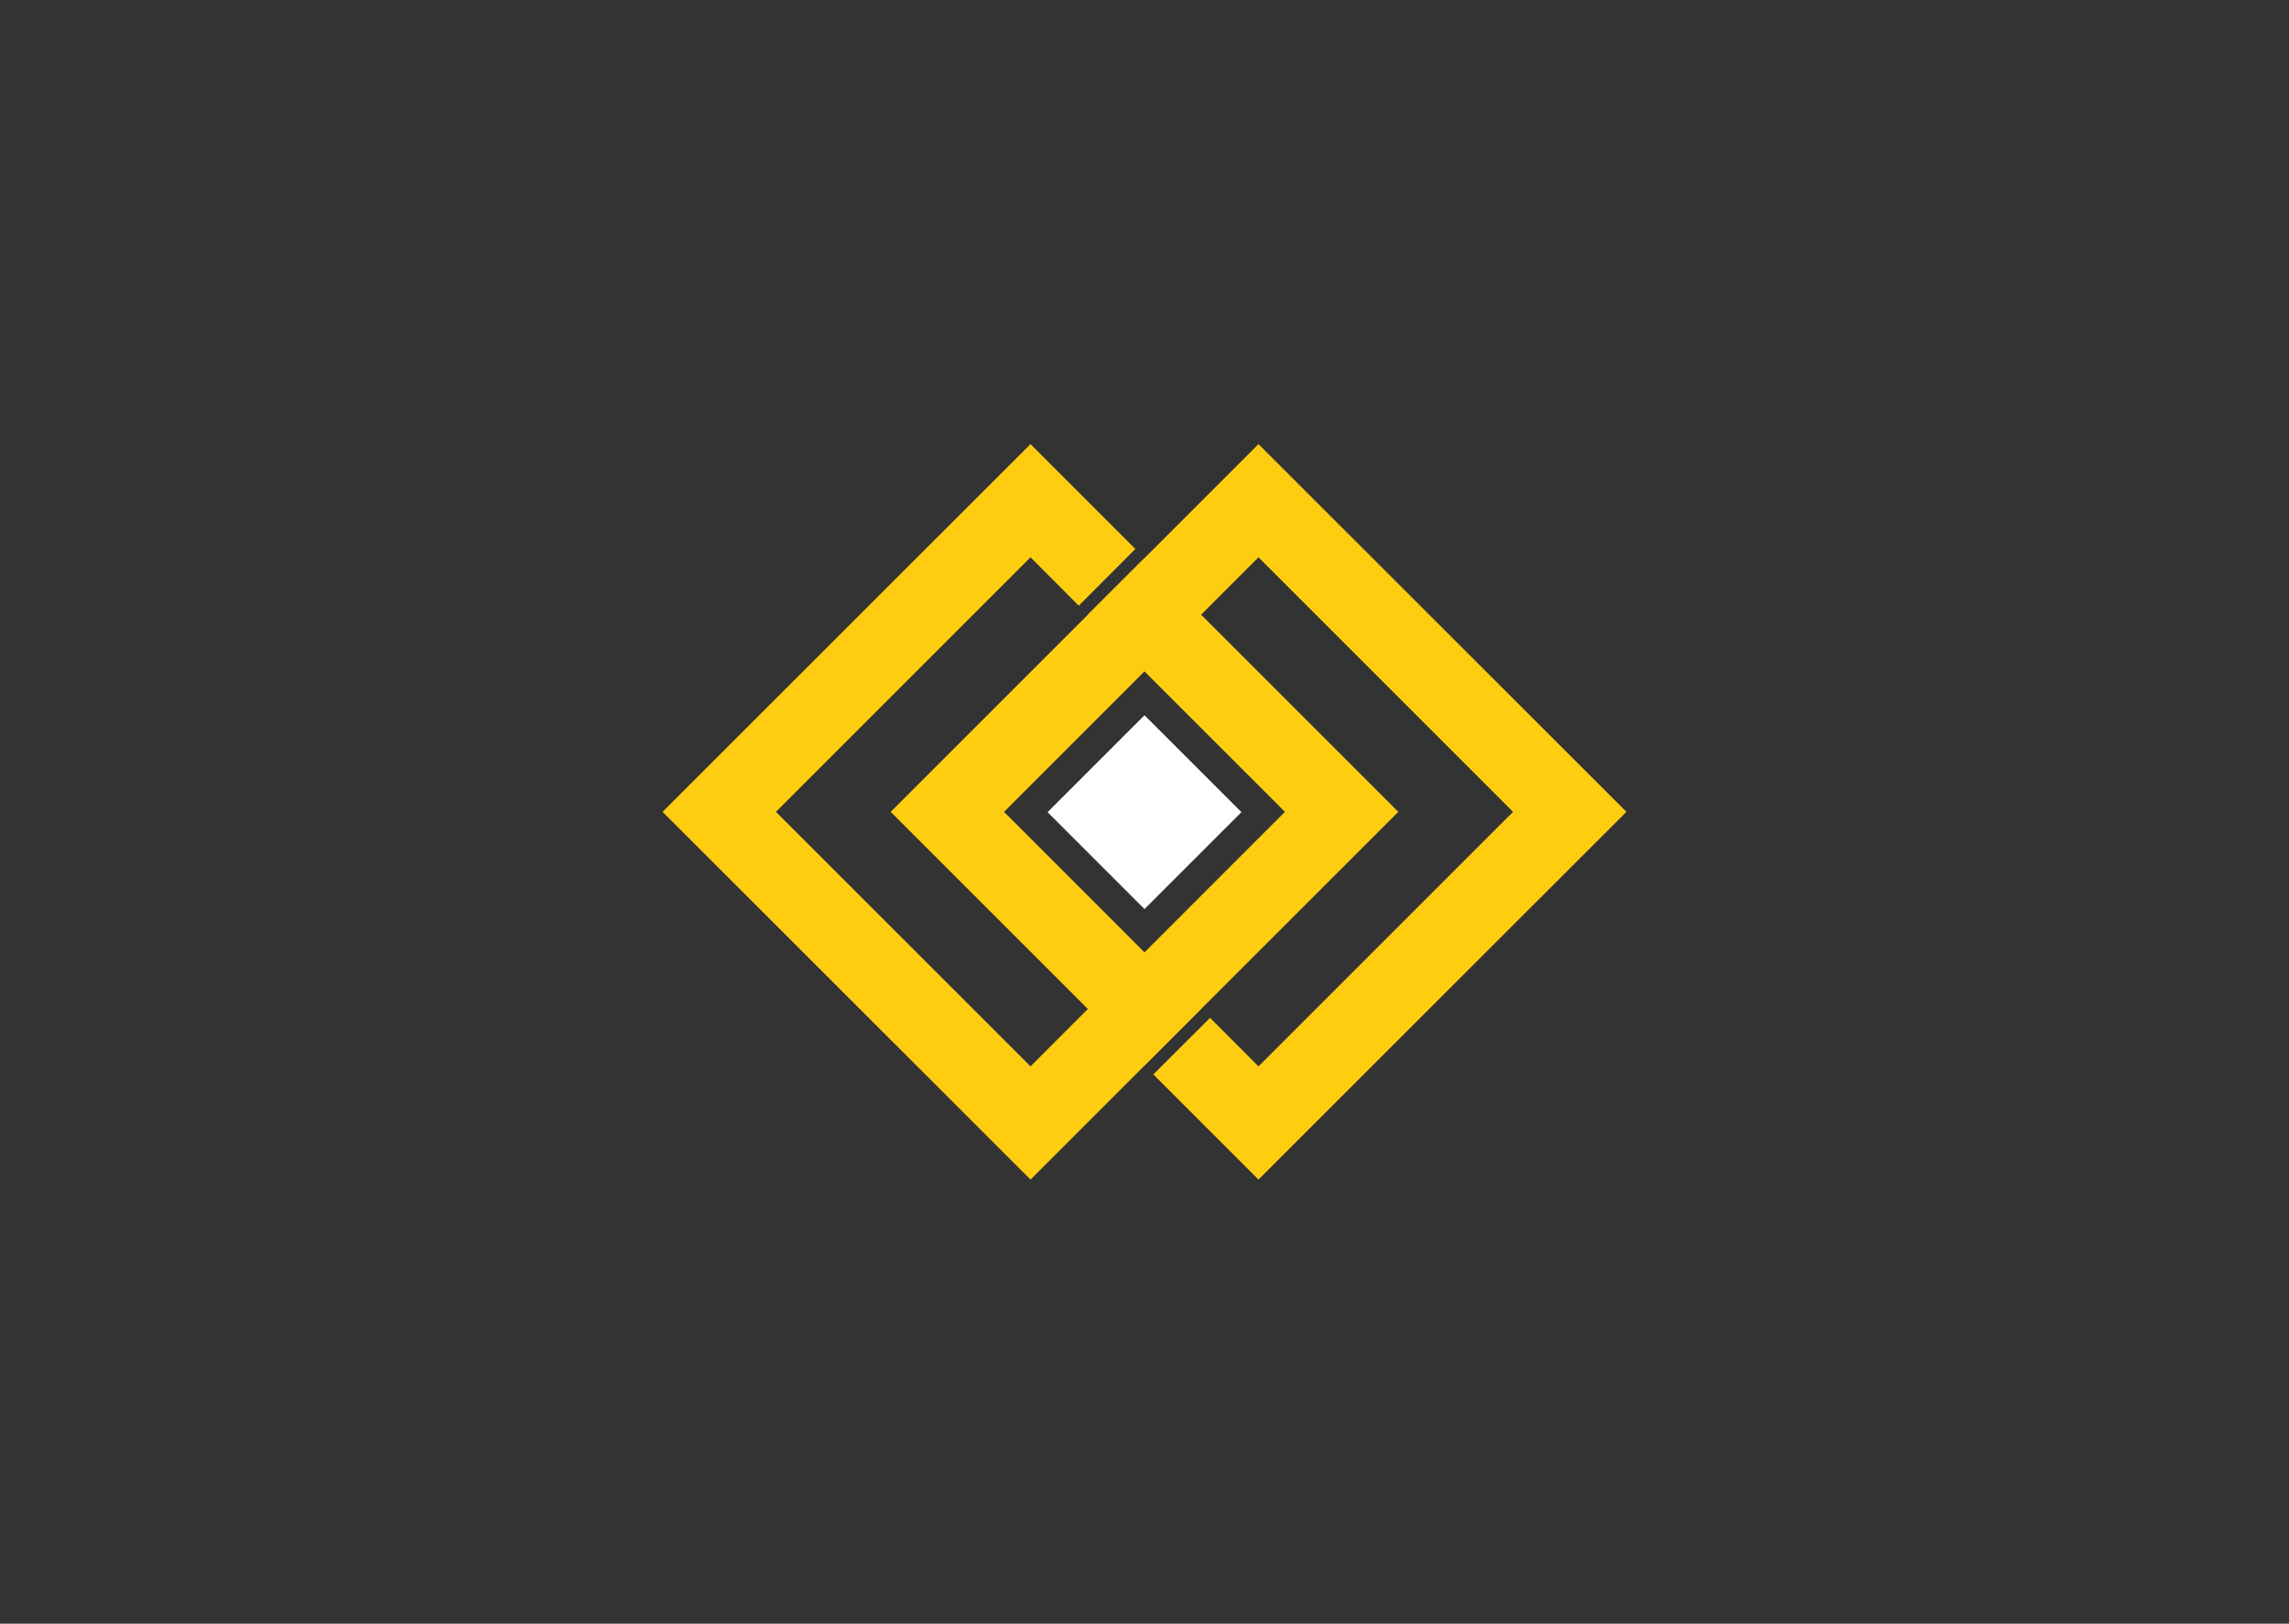 <?xml version="1.0" encoding="UTF-8"?>
<!DOCTYPE svg PUBLIC "-//W3C//DTD SVG 1.1//EN" "http://www.w3.org/Graphics/SVG/1.1/DTD/svg11.dtd">
<!-- Creator: CorelDRAW X8 -->
<svg xmlns="http://www.w3.org/2000/svg" xml:space="preserve" width="148mm" height="105mm" version="1.1" style="shape-rendering:geometricPrecision; text-rendering:geometricPrecision; image-rendering:optimizeQuality; fill-rule:evenodd; clip-rule:evenodd"
viewBox="0 0 14800 10500"
 xmlns:xlink="http://www.w3.org/1999/xlink">
 <rect x="0" y="0" width="14800" height="10500" fill="#333333" stroke="none"/>
 <defs>
  <style type="text/css">
   <![CDATA[
    .fil1 {fill:#FFCD10}
    .fil0 {fill:white}
   ]]>
  </style>
 </defs>
 <g id="Capa_x0020_1">
  <g id="_524602176">
   <rect class="fil0" transform="matrix(0.091 0.091 -0.091 0.091 7400 4625.38)" width="6887" height="6887"/>
   <polygon class="fil1" points="6663,2872 7341,3550 6975,3917 6663,3604 5017,5250 6663,6896 8308,5250 7033,3975 7400,3609 9041,5250 6663,7628 4284,5250 "/>
   <polygon class="fil1" points="8137,2872 10516,5250 8137,7628 7457,6948 7824,6582 8137,6896 9783,5250 8137,3604 6492,5250 7765,6524 7399,6890 5759,5250 "/>
  </g>
 </g>
</svg>
